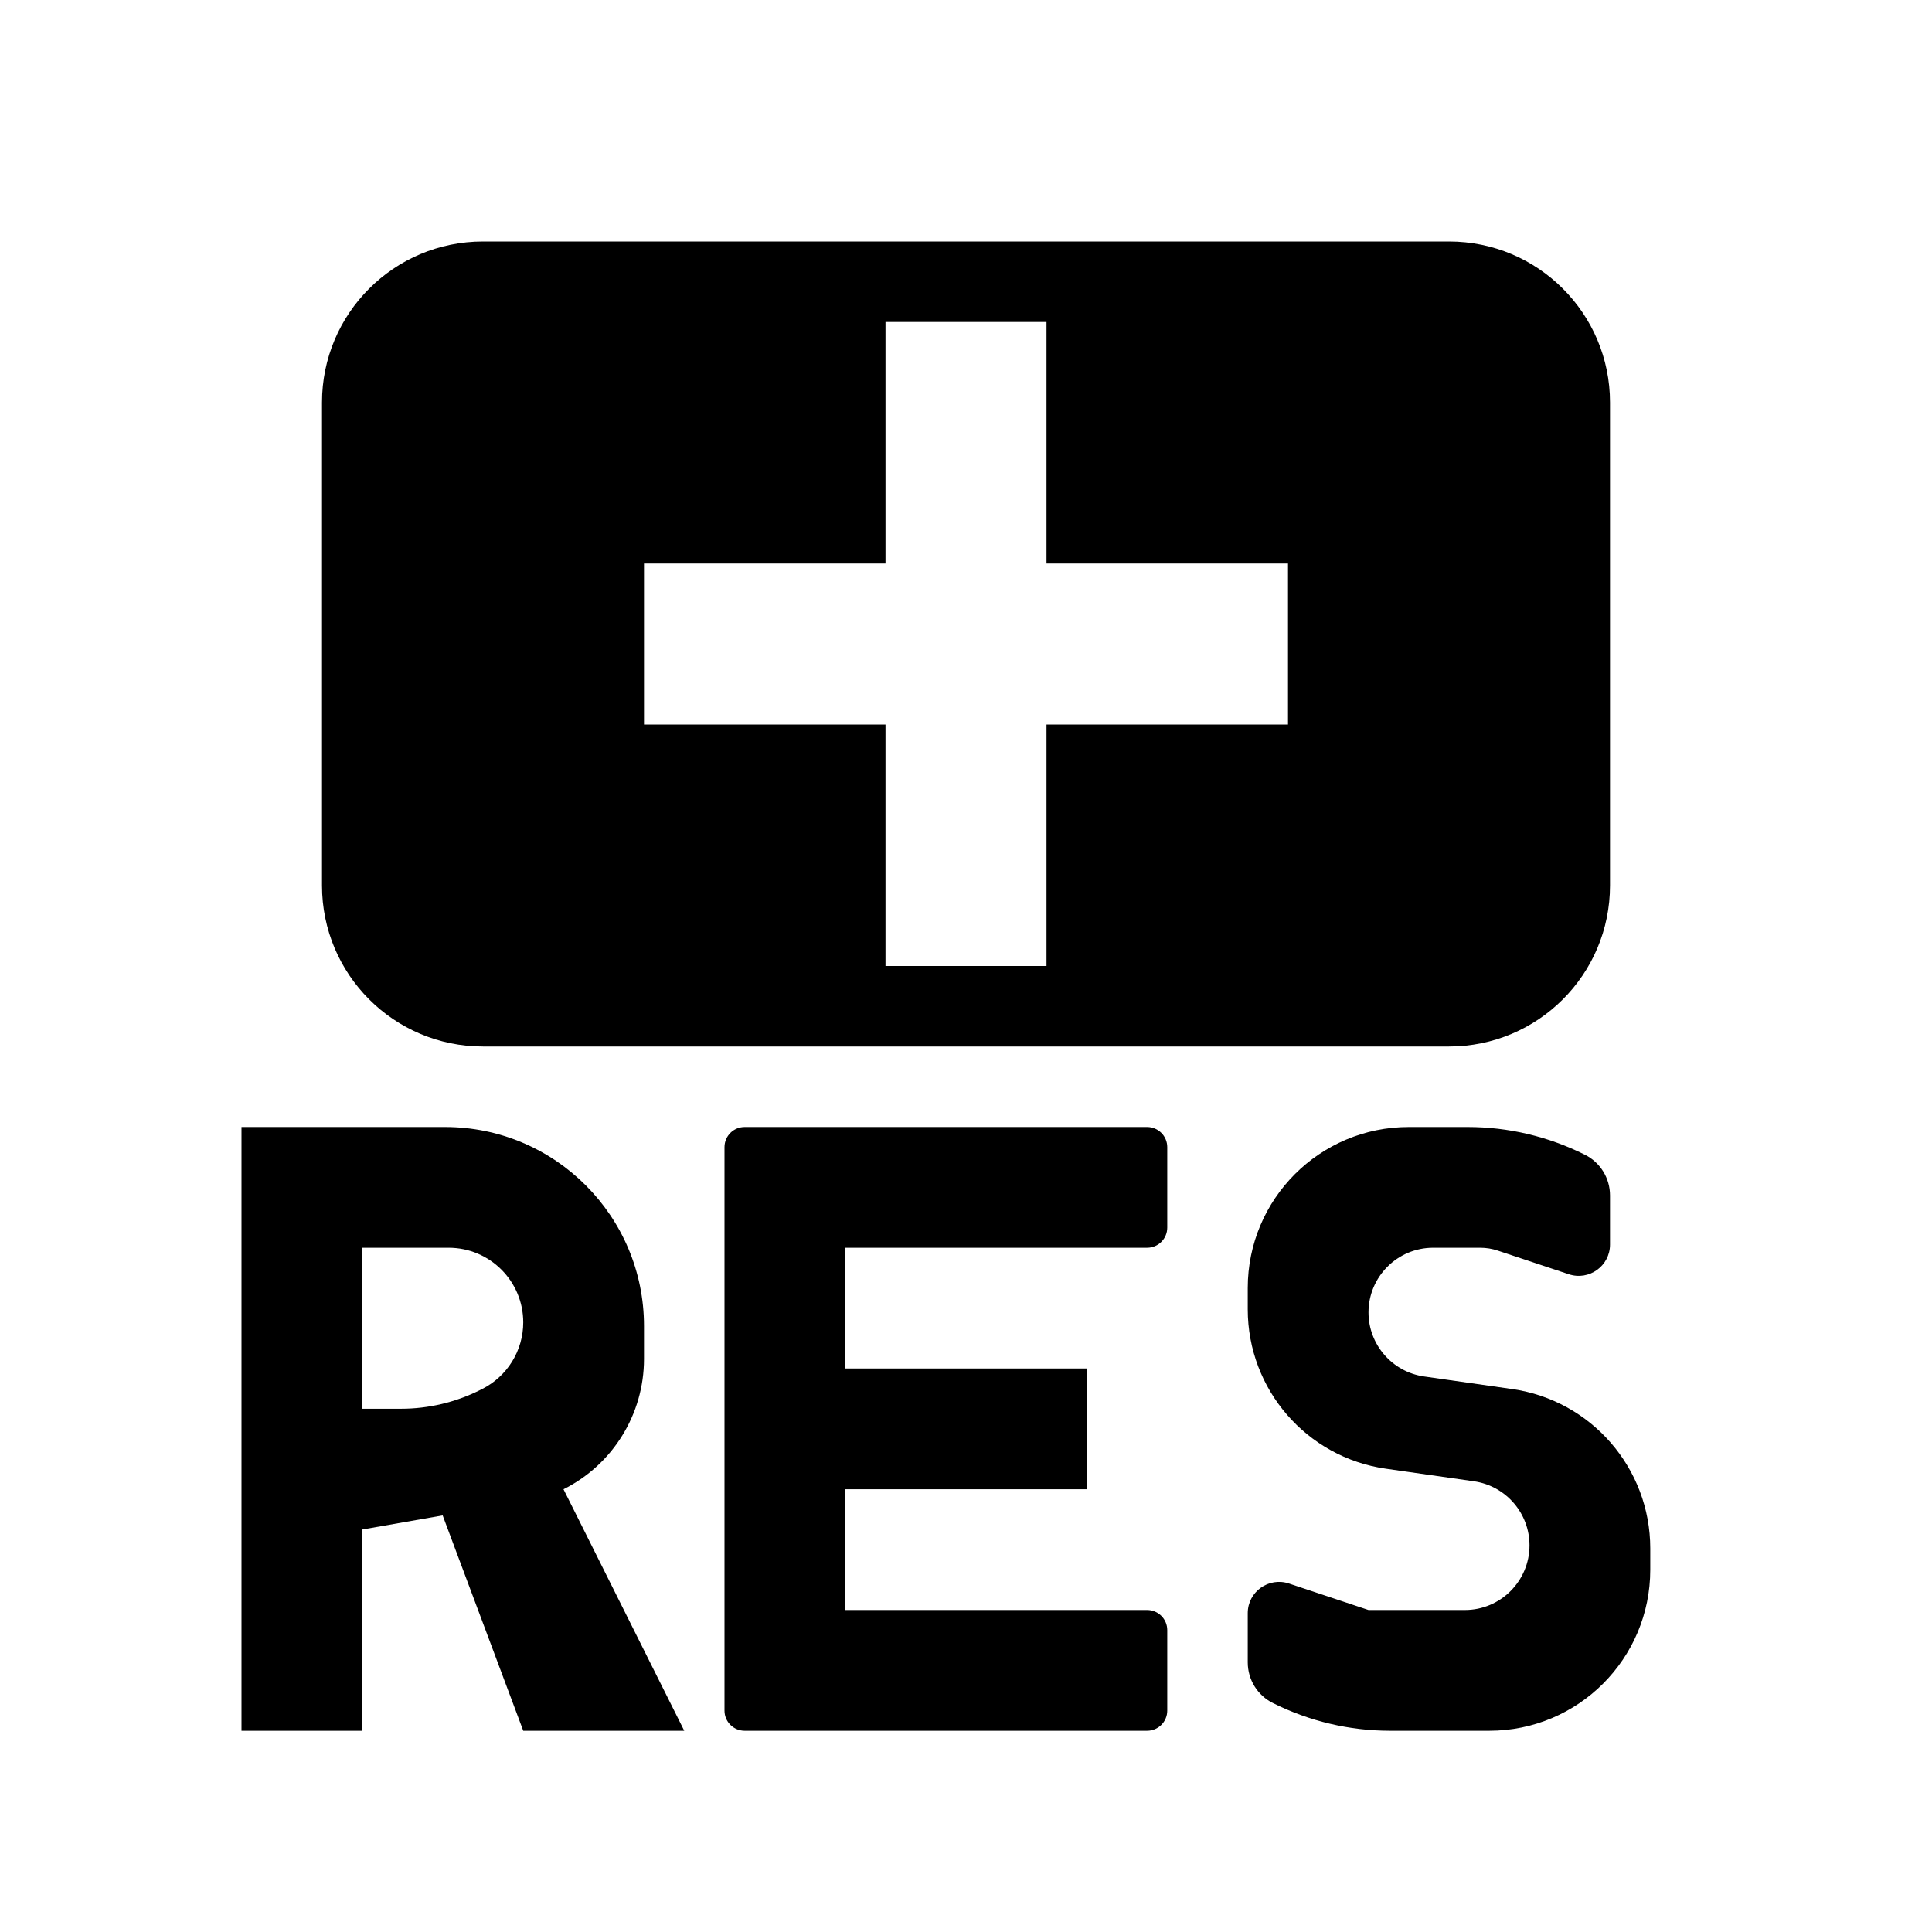 <svg width="24" height="24" viewBox="0 0 24 24" fill="none" xmlns="http://www.w3.org/2000/svg">
<path fill-rule="evenodd" clip-rule="evenodd" d="M6 3C4.895 3 4 3.895 4 5V11C4 12.105 4.895 13 6 13H18C19.105 13 20 12.105 20 11V5C20 3.895 19.105 3 18 3H6ZM11 4H13V7H16V9H13V12H11V9H8V7H11V4Z" fill="black"/>
<path d="M18.607 15.536L19.488 15.829C19.74 15.913 20 15.726 20 15.461V14.85C20 14.635 19.879 14.439 19.687 14.344C19.235 14.118 18.737 14 18.232 14H17.5C16.395 14 15.5 14.895 15.5 16V16.265C15.5 17.261 16.232 18.105 17.217 18.245L18.31 18.401C18.706 18.458 19 18.797 19 19.197C19 19.64 18.64 20 18.197 20H17L16.012 19.671C15.76 19.587 15.5 19.774 15.5 20.039V20.65C15.5 20.865 15.621 21.061 15.813 21.156C16.265 21.382 16.763 21.5 17.268 21.5H18.5C19.605 21.5 20.5 20.605 20.5 19.5V19.235C20.5 18.239 19.768 17.395 18.783 17.255L17.69 17.099C17.294 17.042 17 16.703 17 16.303C17 15.86 17.36 15.5 17.803 15.5H18.387C18.462 15.5 18.536 15.512 18.607 15.536Z" fill="black"/>
<path d="M9 14.25C9 14.112 9.112 14 9.25 14H14.25C14.388 14 14.5 14.112 14.5 14.25V15.25C14.5 15.388 14.388 15.5 14.25 15.5H10.5V17H13.5V18.5H10.5V20H14.25C14.388 20 14.5 20.112 14.5 20.25V21.25C14.5 21.388 14.388 21.5 14.25 21.5H9.25C9.112 21.5 9 21.388 9 21.25V14.25Z" fill="black"/>
<path fill-rule="evenodd" clip-rule="evenodd" d="M8 16.472C8 15.107 6.893 14 5.528 14H3V21.5H4.5L4.5 19L5.499 18.825L6.5 21.5H8.5L7 18.5C7.613 18.194 8 17.567 8 16.882V16.472ZM4.5 17.5V15.5H5.573C6.085 15.5 6.5 15.915 6.5 16.427C6.5 16.778 6.301 17.099 5.987 17.256L5.961 17.269C5.657 17.421 5.322 17.5 4.982 17.5H4.5Z" fill="black"/>
</svg>
